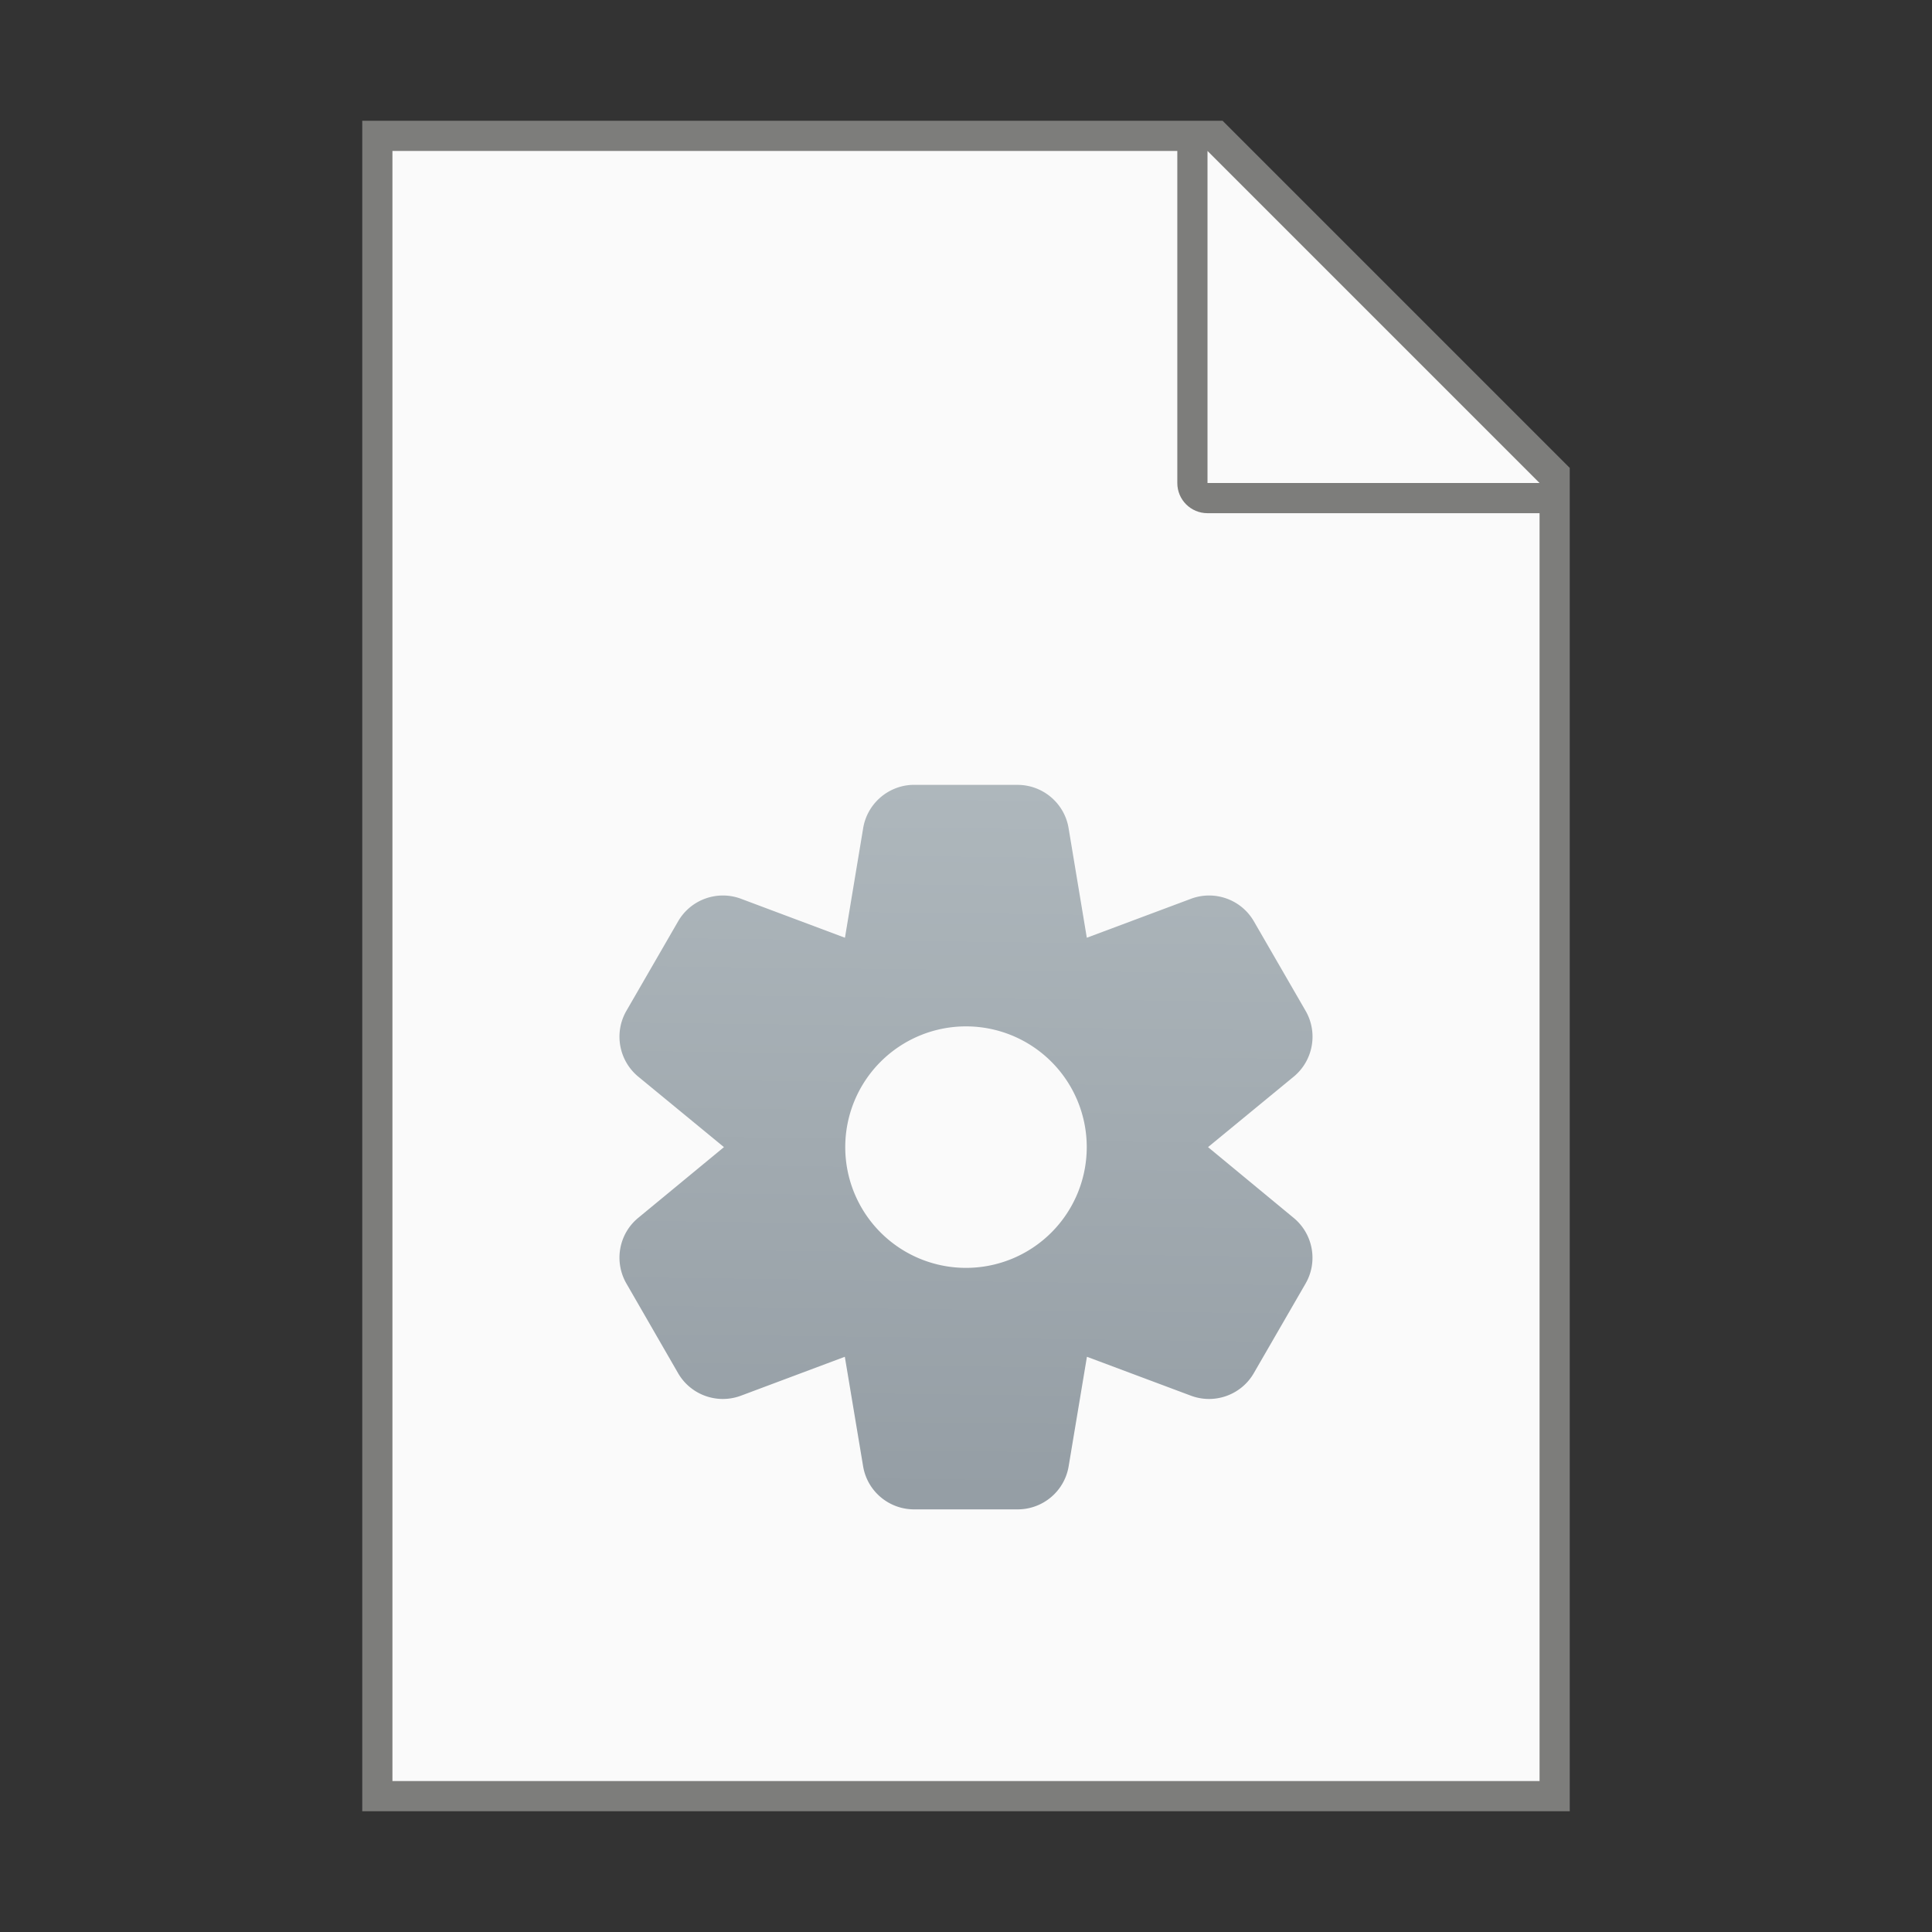 <?xml version="1.0" encoding="UTF-8" standalone="no"?>
<!-- Created with Inkscape (http://www.inkscape.org/) -->

<svg
   width="64"
   height="64"
   viewBox="0 0 64 64"
   version="1.1"
   id="svg5"
   inkscape:version="1.2.1 (9c6d41e410, 2022-07-14, custom)"
   sodipodi:docname="application-x-desktop.svg"
   xmlns:inkscape="http://www.inkscape.org/namespaces/inkscape"
   xmlns:sodipodi="http://sodipodi.sourceforge.net/DTD/sodipodi-0.dtd"
   xmlns:xlink="http://www.w3.org/1999/xlink"
   xmlns="http://www.w3.org/2000/svg"
   xmlns:svg="http://www.w3.org/2000/svg">
  <rect x="0" y="0" width="64" height="64" fill="#333333" stroke="none"/>
  <sodipodi:namedview
     id="namedview7"
     pagecolor="#ffffff"
     bordercolor="#000000"
     borderopacity="0.25"
     inkscape:showpageshadow="2"
     inkscape:pageopacity="0.0"
     inkscape:pagecheckerboard="0"
     inkscape:deskcolor="#d1d1d1"
     inkscape:document-units="px"
     showgrid="false"
     inkscape:zoom="12.921875"
     inkscape:cx="32"
     inkscape:cy="32"
     inkscape:window-width="1920"
     inkscape:window-height="1029"
     inkscape:window-x="0"
     inkscape:window-y="0"
     inkscape:window-maximized="1"
     inkscape:current-layer="svg5"
     showguides="false" />
  <defs
     id="defs2">
    <linearGradient
       inkscape:collect="always"
       xlink:href="#linearGradient239772"
       id="linearGradient7728"
       x1="3.231"
       y1="2.381"
       x2="3.195"
       y2="5.399"
       gradientUnits="userSpaceOnUse"
       gradientTransform="matrix(7.777,0,0,7.777,5.087,7.482)" />
    <linearGradient
       inkscape:collect="always"
       id="linearGradient239772">
      <stop
         style="stop-color:#aeb7bc;stop-opacity:1;"
         offset="0"
         id="stop239768" />
      <stop
         style="stop-color:#959ea5;stop-opacity:1"
         offset="1"
         id="stop239770" />
    </linearGradient>
  </defs>
  <path
     id="rect846"
     style="fill:#7d7d7b;stroke-width:2;stroke-linecap:round;stroke-linejoin:round"
     d="M 12,4 H 40.5 L 52,15.5 V 60 H 12 Z"
     sodipodi:nodetypes="cccccc" />
  <path
     id="rect1454"
     style="fill:#fafafa;stroke-width:2;stroke-linecap:round;stroke-linejoin:round"
     d="M 13,5 V 59 H 51 V 17 H 40 c -0.554,0 -1,-0.446 -1,-1 V 5 Z m 27,0 v 11 h 11 z"
     sodipodi:nodetypes="ccccsscccccc" />
  <path
     id="path7172"
     style="color:#000000;fill:url(#linearGradient7728);fill-opacity:1;stroke-width:6.478;stroke-linecap:round;stroke-linejoin:round"
     d="M 30.211 26 C 29.402 26.035 28.721 26.637 28.592 27.443 L 27.99 31.064 L 24.557 29.777 C 23.774 29.479 22.89 29.79 22.467 30.514 L 20.752 33.482 C 20.329 34.212 20.5 35.142 21.154 35.674 L 23.982 38 L 21.141 40.344 C 20.498 40.875 20.334 41.79 20.748 42.514 L 22.459 45.482 C 22.876 46.21 23.759 46.527 24.545 46.234 L 27.986 44.945 L 28.592 48.574 C 28.731 49.401 29.448 50.002 30.287 50 L 33.717 50 C 34.551 49.996 35.262 49.397 35.4 48.574 L 36.006 44.945 L 39.451 46.234 C 40.237 46.527 41.12 46.21 41.537 45.482 L 43.252 42.514 C 43.666 41.79 43.497 40.875 42.854 40.344 L 40.018 38 L 42.846 35.674 C 43.5 35.142 43.671 34.212 43.248 33.482 L 41.533 30.514 C 41.11 29.79 40.226 29.479 39.443 29.777 L 36.002 31.064 L 35.4 27.443 C 35.268 26.616 34.555 26.005 33.717 26 L 30.287 26 C 30.261 26 30.237 25.999 30.211 26 z M 32 34 A 4 4 0 0 1 36 38 A 4 4 0 0 1 32 42 A 4 4 0 0 1 28 38 A 4 4 0 0 1 32 34 z " />
</svg>
